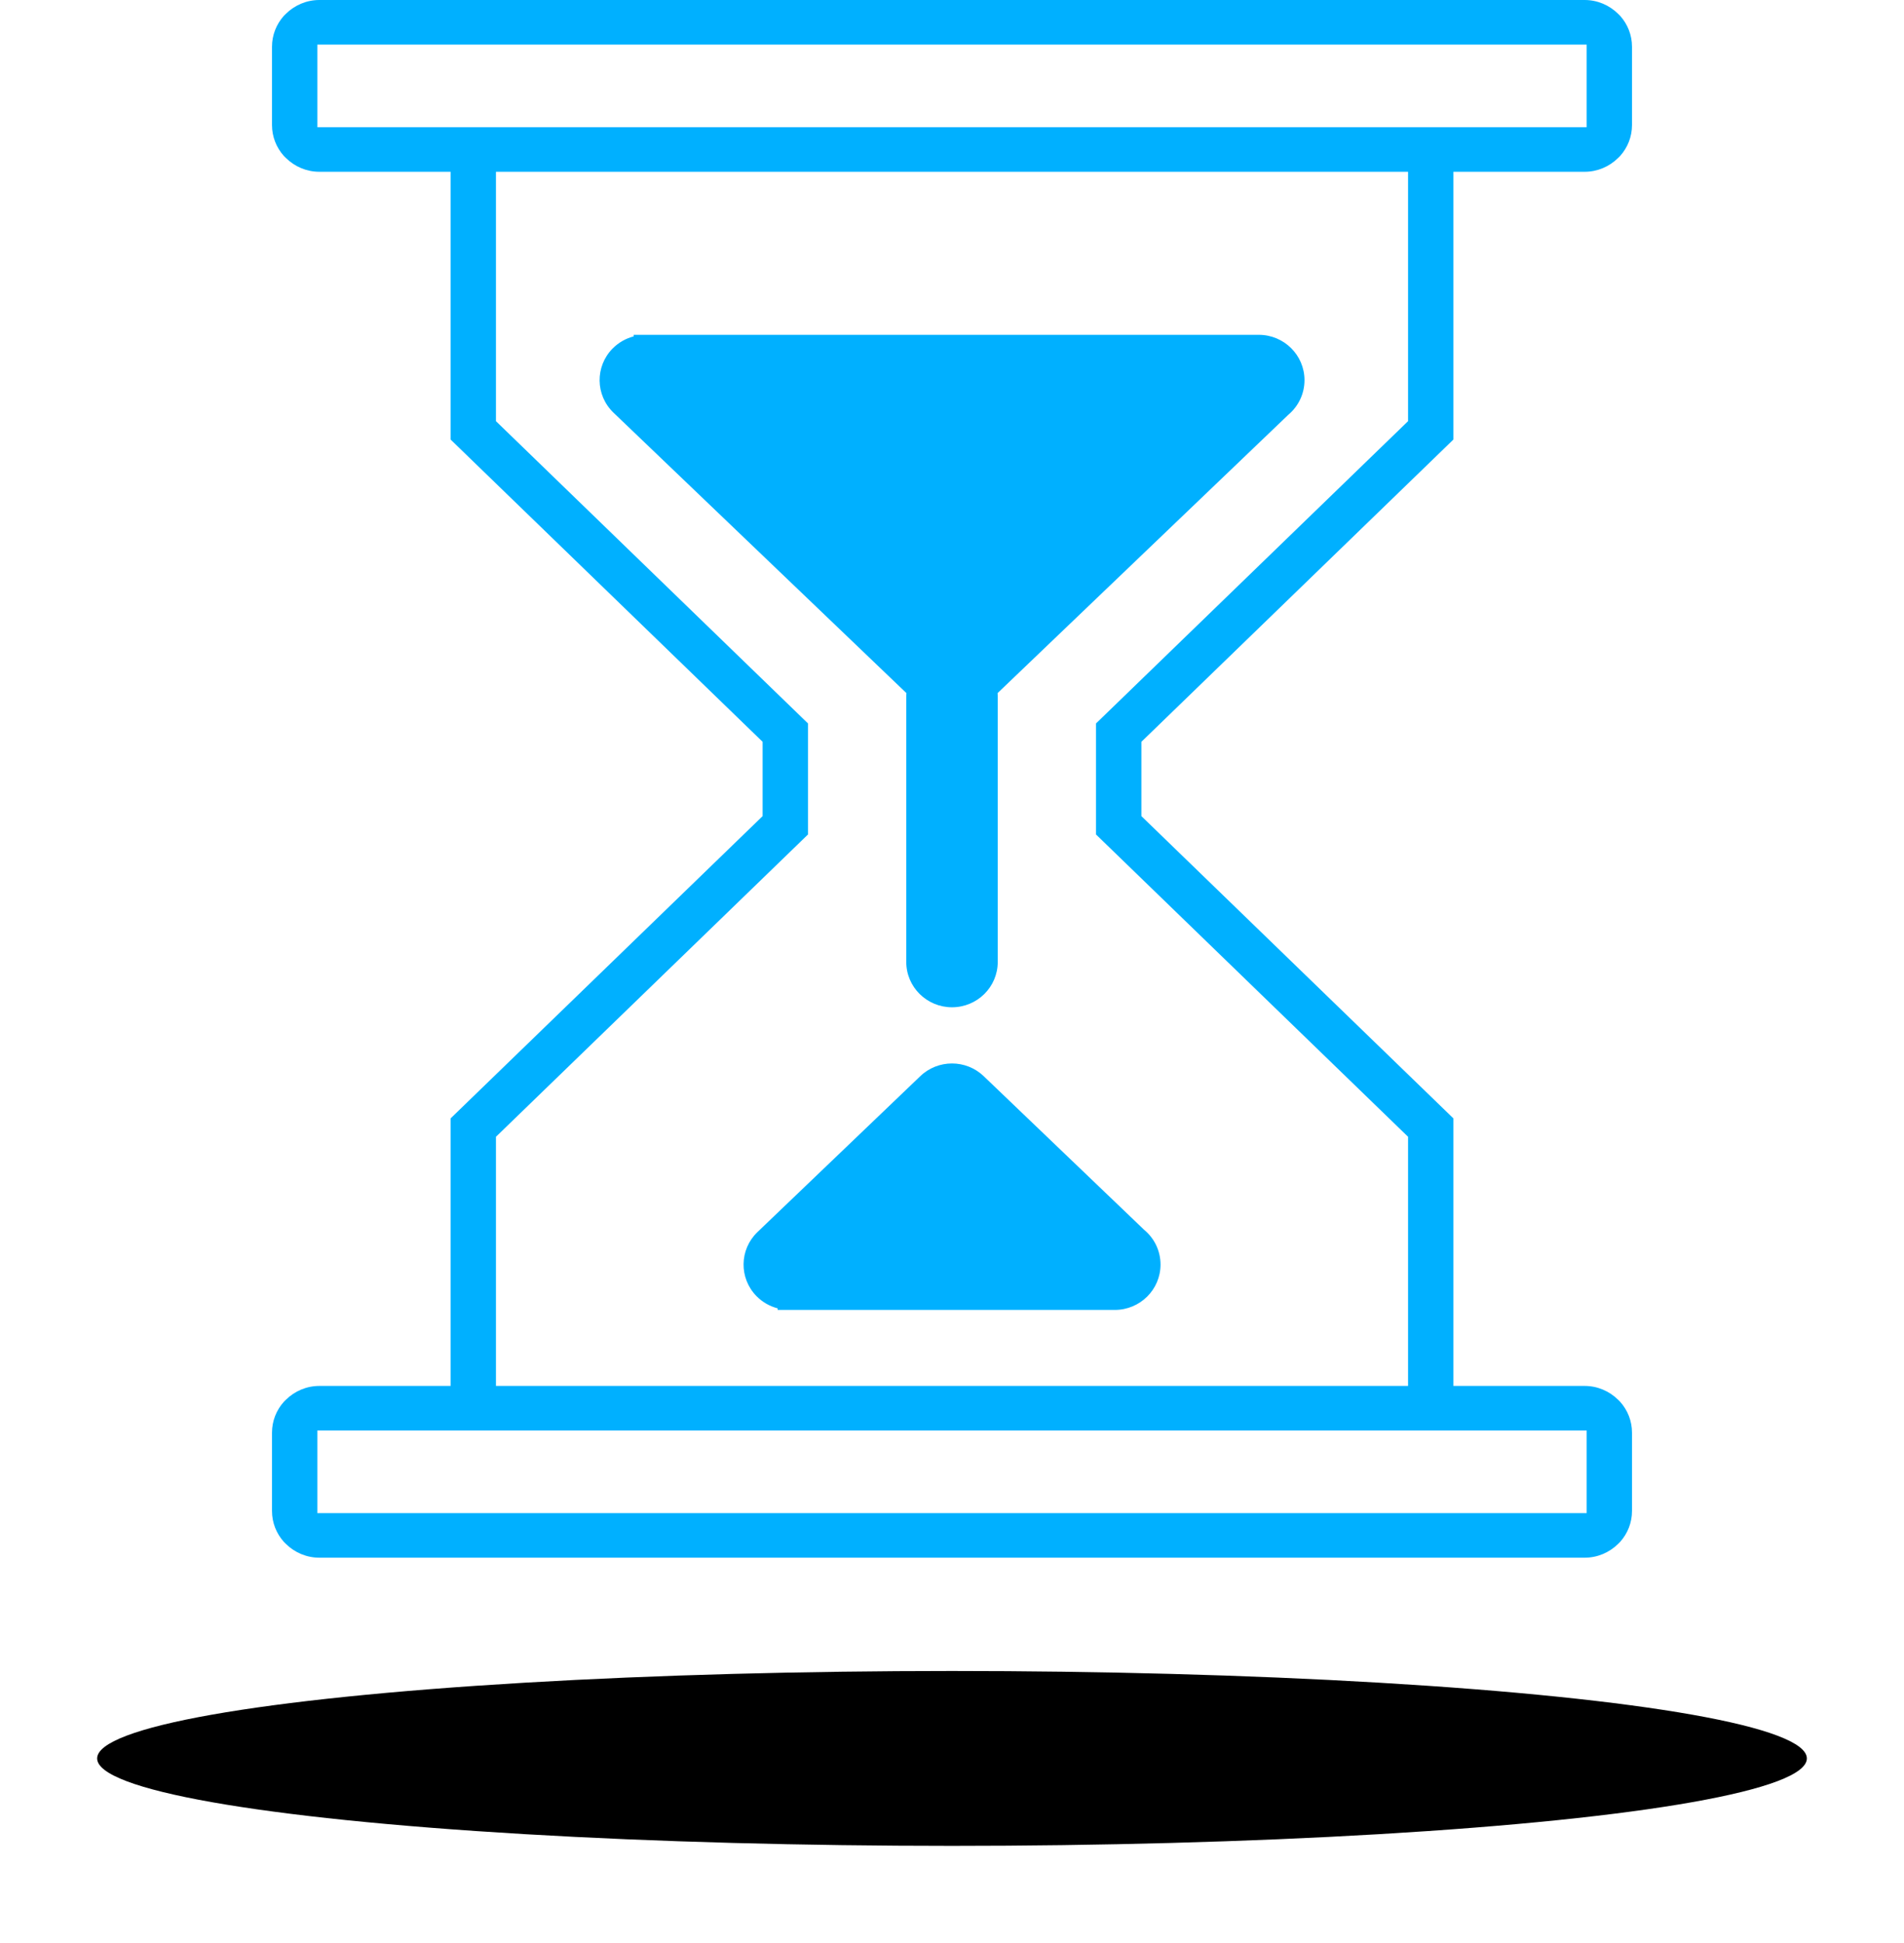 <?xml version="1.0" encoding="UTF-8"?>
<svg width="98px" height="100px" viewBox="0 0 98 100" version="1.1" xmlns="http://www.w3.org/2000/svg" xmlns:xlink="http://www.w3.org/1999/xlink">
    <!-- Generator: Sketch 52.4 (67378) - http://www.bohemiancoding.com/sketch -->
    <title>illu_wait</title>
    <desc>Created with Sketch.</desc>
    <defs>
        <ellipse id="path-1" cx="44" cy="88.5" rx="44" ry="4.5"></ellipse>
        <filter x="-9.4%" y="-72.2%" width="118.8%" height="288.9%" filterUnits="objectBoundingBox" id="filter-2">
            <feOffset dx="0" dy="2" in="SourceAlpha" result="shadowOffsetOuter1"></feOffset>
            <feGaussianBlur stdDeviation="2.5" in="shadowOffsetOuter1" result="shadowBlurOuter1"></feGaussianBlur>
            <feColorMatrix values="0 0 0 0 0   0 0 0 0 0.69   0 0 0 0 1  0 0 0 0.132 0" type="matrix" in="shadowBlurOuter1"></feColorMatrix>
        </filter>
    </defs>
    <g id="Web-designs" stroke="none" stroke-width="1" fill="none" fill-rule="evenodd">
        <g id="Popin-enattente" transform="translate(-592, -301)">
            <g id="popin" transform="translate(370, 206)">
                <g id="illu_wait" transform="translate(227, 95)">
                    <g id="Oval-3" fill="black" fill-opacity="1">
                        <use filter="url(#filter-2)" xlink:href="#path-1"></use>
                    </g>
                    <path d="M53.884,63.289 C54.418,63.729 54.733,64.381 54.733,65.083 C54.733,66.373 53.678,67.417 52.379,67.417 L35.027,67.417 L35.027,67.336 C34.62,67.231 34.243,67.018 33.939,66.709 C33.032,65.787 33.052,64.309 33.986,63.411 L42.364,55.39 C43.274,54.514 44.722,54.513 45.634,55.389 L53.884,63.289 Z M46.347,35.671 C46.352,35.728 46.354,35.785 46.354,35.842 L46.354,49.508 C46.354,50.798 45.299,51.841 44,51.841 C42.702,51.841 41.646,50.798 41.646,49.508 L41.646,35.842 C41.646,35.785 41.648,35.728 41.653,35.671 L26.575,21.237 C25.643,20.34 25.622,18.862 26.529,17.939 C26.833,17.631 27.21,17.418 27.617,17.312 L27.617,17.232 L59.79,17.232 C61.088,17.232 62.143,18.276 62.143,19.566 C62.143,20.26 61.835,20.905 61.312,21.345 L46.347,35.671 Z M11.334,77.876 L11.334,73.623 L76.666,73.623 L76.666,77.876 L11.334,77.876 Z M11.334,6.547 L11.334,2.294 L76.666,2.294 L76.666,6.547 L11.334,6.547 Z M18.192,57.56 L18.192,71.329 L11.437,71.329 C10.788,71.329 10.174,71.588 9.715,72.04 L9.616,72.138 C9.222,72.574 9,73.136 9,73.732 L9,77.768 C9,78.363 9.222,78.925 9.616,79.361 L9.715,79.459 C10.174,79.911 10.788,80.169 11.437,80.169 L76.563,80.169 C77.213,80.169 77.826,79.911 78.285,79.459 L78.385,79.36 C78.778,78.924 79,78.362 79,77.768 L79,73.732 C79,73.137 78.778,72.575 78.385,72.139 L78.285,72.04 C77.826,71.588 77.213,71.329 76.563,71.329 L69.808,71.329 L69.808,57.56 L53.748,42.003 L53.748,38.178 L69.808,22.621 L69.808,8.841 L76.563,8.841 C77.212,8.841 77.826,8.582 78.285,8.13 L78.391,8.025 C78.78,7.589 79,7.031 79,6.438 L79,2.403 C79,1.81 78.78,1.252 78.391,0.816 L78.285,0.711 C77.826,0.259 77.212,0 76.563,0 L11.437,0 C10.788,0 10.174,0.259 9.715,0.711 L9.609,0.816 C9.22,1.252 9,1.81 9,2.403 L9,6.438 C9,7.031 9.22,7.589 9.609,8.025 L9.715,8.13 C10.174,8.582 10.788,8.841 11.437,8.841 L18.192,8.841 L18.192,22.621 L34.252,38.178 L34.252,42.003 L18.192,57.56 Z M20.527,21.676 L20.527,8.841 L67.474,8.841 L67.474,21.676 L67.294,21.85 L51.763,36.894 L51.413,37.232 L51.413,42.948 L51.763,43.287 L67.474,58.506 L67.474,71.329 L20.527,71.329 L20.527,58.506 L36.587,42.948 L36.587,37.232 L20.527,21.676 Z" id="Fill-7" fill="#00B0FF" fill-rule="nonzero"></path>
                </g>
            </g>
        </g>
    </g>
</svg>